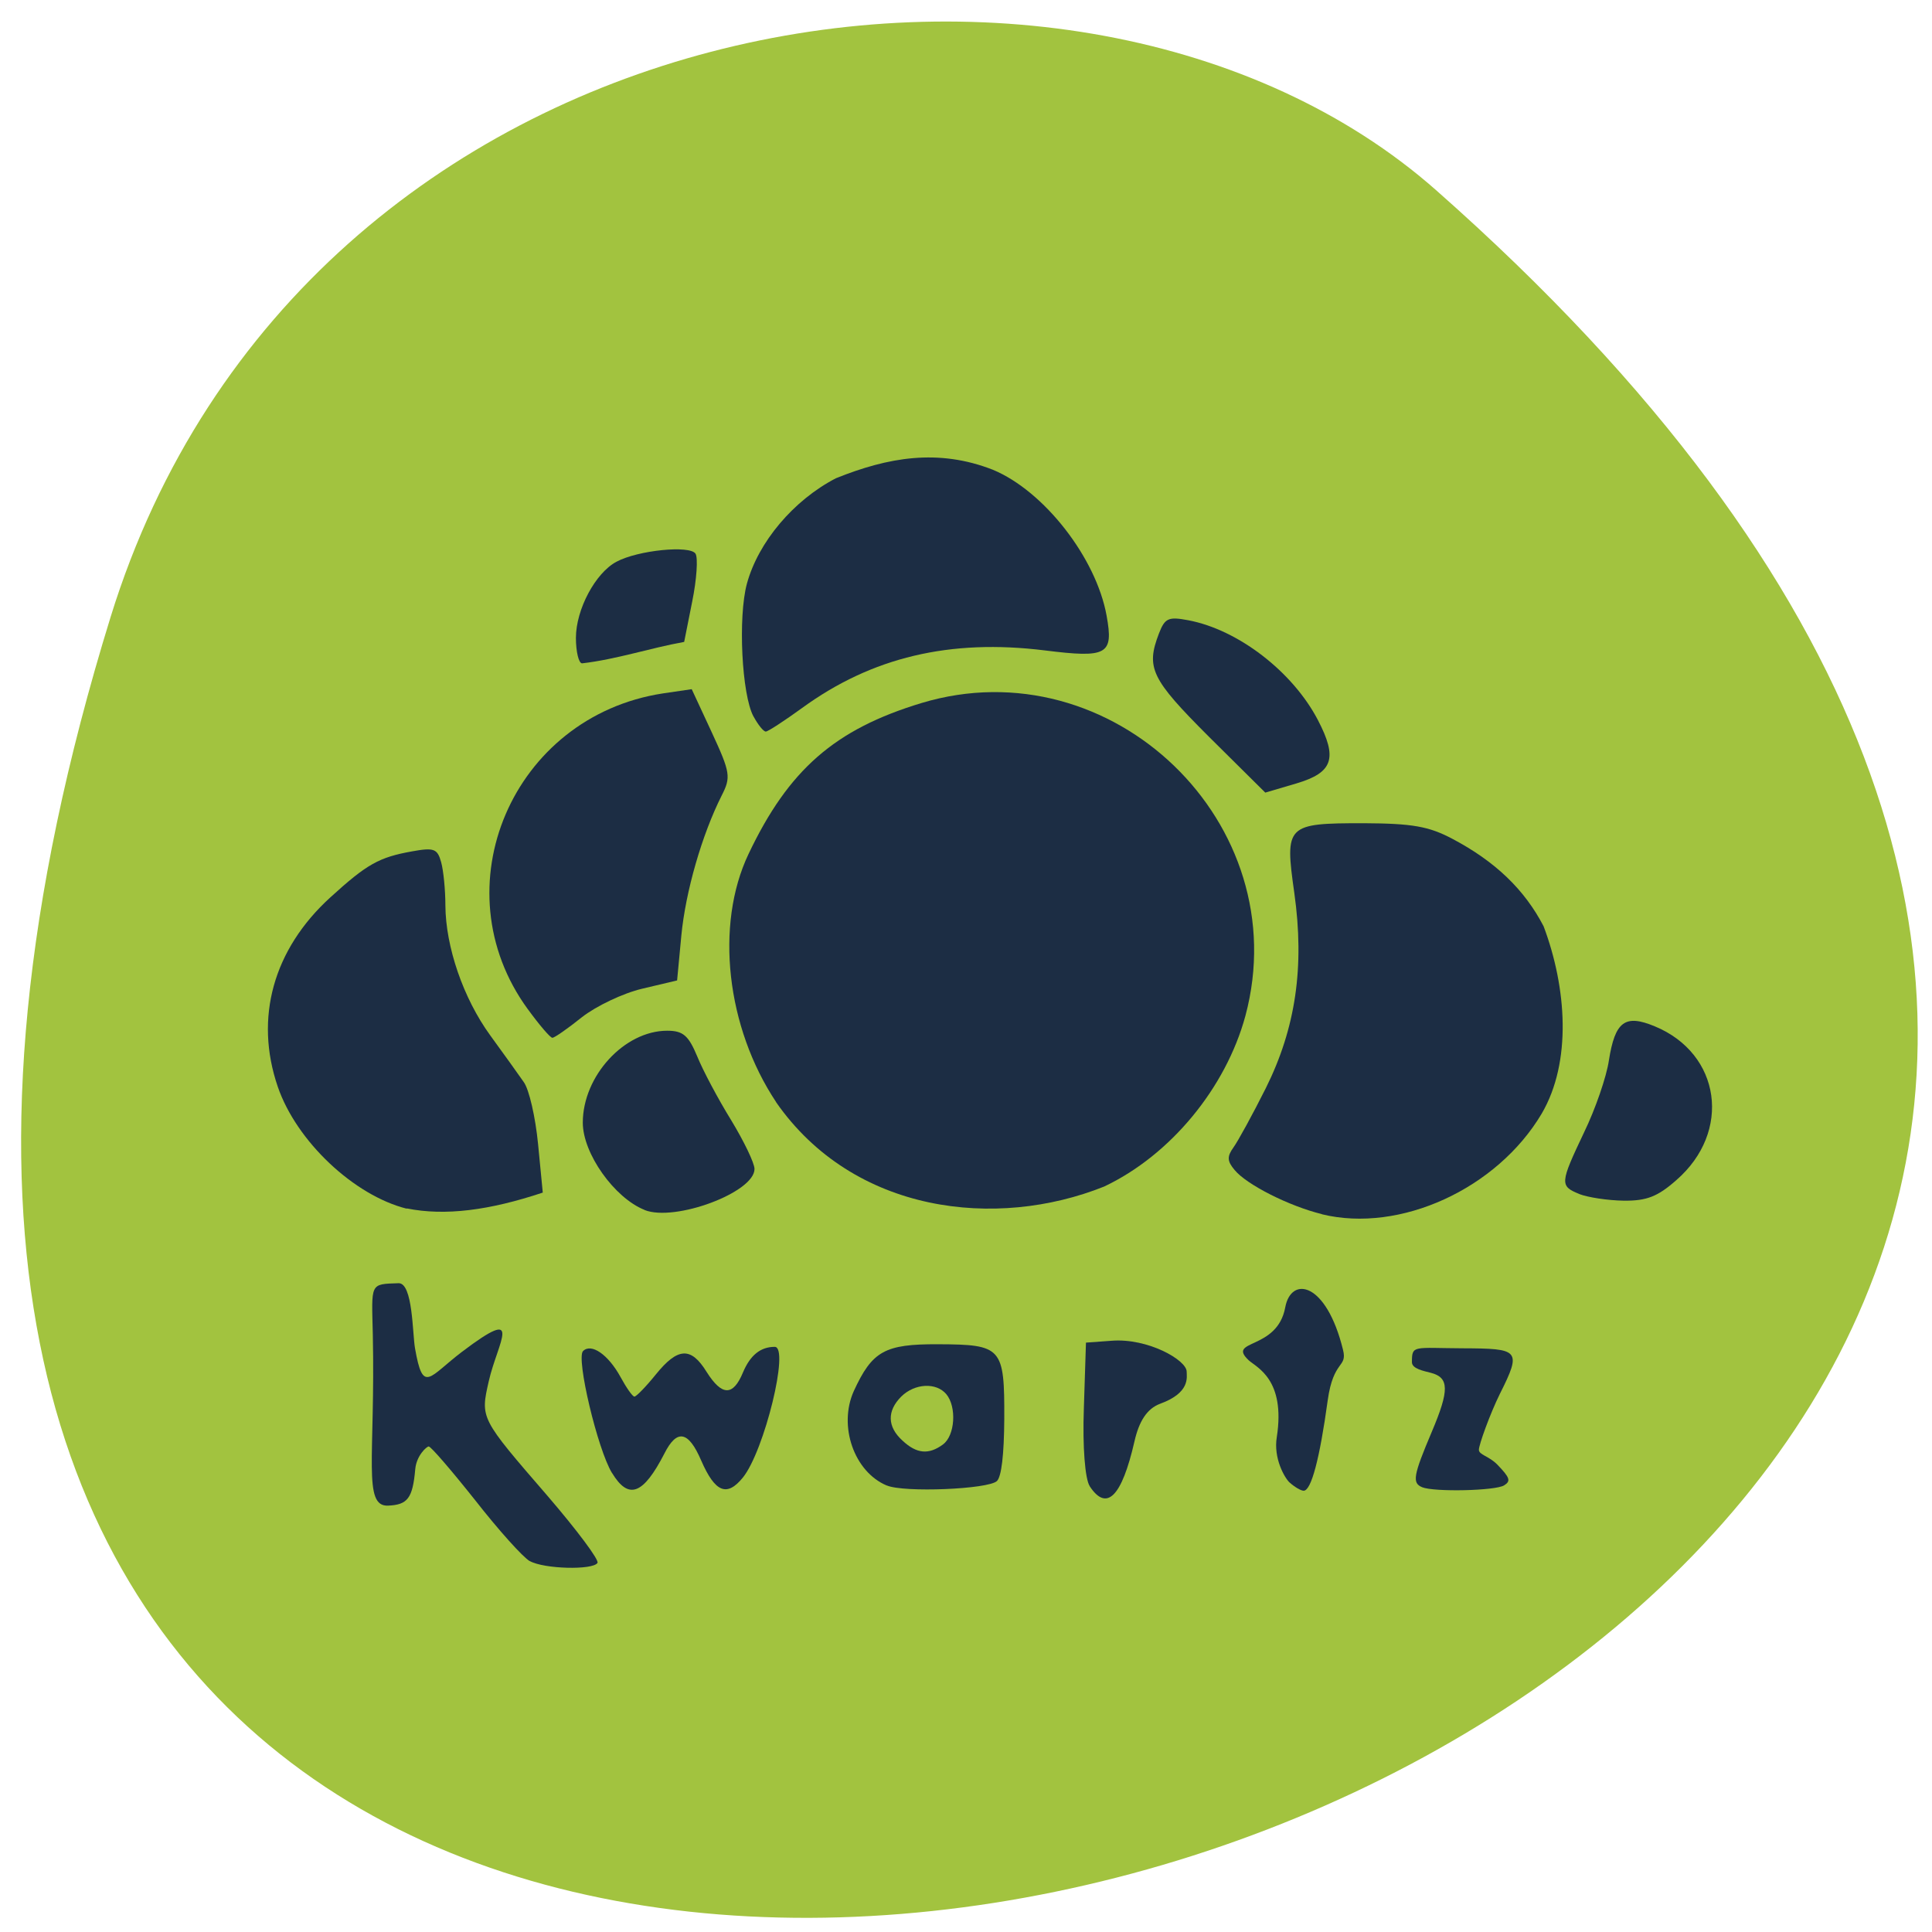 <svg xmlns="http://www.w3.org/2000/svg" viewBox="0 0 32 32"><path d="m 1.832 10.219 c -11.797 38.19 51.602 19.09 21.953 -7.07 c -5.941 -5.242 -18.77 -3.223 -21.953 7.07" fill="#a2c33f"/><g fill="#1c2d44"><path d="m 8.777 25.859 c -0.113 -0.063 -0.52 -0.516 -0.906 -1.01 c -0.391 -0.492 -0.734 -0.891 -0.77 -0.891 c -0.035 0 -0.203 0.152 -0.223 0.375 c -0.043 0.488 -0.129 0.59 -0.449 0.605 c -0.426 0.02 -0.211 -0.805 -0.254 -2.832 c -0.02 -0.859 -0.055 -0.836 0.426 -0.852 c 0.238 -0.008 0.23 0.836 0.273 1.078 c 0.133 0.762 0.227 0.477 0.777 0.059 c 1.047 -0.793 0.59 -0.156 0.445 0.484 c -0.141 0.621 -0.145 0.609 0.98 1.91 c 0.48 0.559 0.852 1.055 0.82 1.102 c -0.078 0.121 -0.883 0.102 -1.121 -0.031"/><path d="m 10.137 24.398 c -0.238 -0.387 -0.598 -1.902 -0.48 -2.02 c 0.137 -0.137 0.418 0.059 0.621 0.43 c 0.098 0.18 0.199 0.324 0.23 0.324 c 0.031 0 0.191 -0.164 0.355 -0.367 c 0.363 -0.449 0.582 -0.461 0.84 -0.043 c 0.254 0.402 0.438 0.406 0.602 0.012 c 0.121 -0.289 0.293 -0.426 0.527 -0.426 c 0.25 0 -0.172 1.723 -0.527 2.164 c -0.266 0.328 -0.461 0.246 -0.691 -0.281 c -0.211 -0.492 -0.402 -0.527 -0.609 -0.117 c -0.352 0.684 -0.594 0.773 -0.867 0.324"/><path d="m 14.688 24.605 c -0.543 -0.227 -0.805 -0.988 -0.547 -1.563 c 0.305 -0.664 0.512 -0.781 1.395 -0.777 c 1.063 0.004 1.102 0.051 1.098 1.238 c -0.004 0.598 -0.047 0.953 -0.121 1.027 c -0.141 0.137 -1.543 0.195 -1.824 0.074 m 0.93 -0.68 c 0.199 -0.145 0.23 -0.621 0.055 -0.832 c -0.168 -0.199 -0.523 -0.18 -0.746 0.039 c -0.238 0.238 -0.234 0.5 0.02 0.73 c 0.234 0.219 0.434 0.238 0.672 0.063"/><path d="m 18.05 24.617 c -0.078 -0.117 -0.121 -0.652 -0.098 -1.289 l 0.035 -1.09 l 0.426 -0.031 c 0.598 -0.047 1.242 0.32 1.242 0.512 c 0 0.09 0.063 0.348 -0.438 0.531 c -0.223 0.082 -0.352 0.297 -0.426 0.621 c -0.211 0.922 -0.461 1.172 -0.742 0.746"/><path d="m 21.359 24.555 c -0.082 -0.078 -0.27 -0.402 -0.211 -0.754 c 0.148 -0.957 -0.336 -1.152 -0.465 -1.27 c -0.375 -0.352 0.473 -0.156 0.605 -0.879 c 0.098 -0.52 0.68 -0.426 0.957 0.707 c 0.074 0.301 -0.16 0.156 -0.254 0.836 c -0.133 0.969 -0.273 1.496 -0.398 1.496 c -0.047 0 -0.152 -0.063 -0.234 -0.137"/><path d="m 23.555 24.633 c -0.168 -0.07 -0.148 -0.191 0.16 -0.918 c 0.293 -0.691 0.289 -0.898 -0.016 -0.977 c -0.117 -0.031 -0.313 -0.066 -0.313 -0.176 c 0 -0.289 0.023 -0.234 0.836 -0.23 c 0.941 0.004 0.988 0.023 0.621 0.754 c -0.164 0.332 -0.348 0.844 -0.348 0.926 c 0 0.086 0.164 0.102 0.305 0.246 c 0.211 0.219 0.227 0.273 0.113 0.344 c -0.141 0.09 -1.156 0.113 -1.359 0.031"/><path d="m 12.855 18.254 c -0.824 -1.238 -1.016 -2.934 -0.457 -4.109 c 0.664 -1.398 1.43 -2.066 2.863 -2.5 c 3.156 -0.953 6.219 2 5.367 5.18 c -0.324 1.195 -1.242 2.309 -2.34 2.828 c -1.785 0.715 -4.148 0.449 -5.434 -1.398"/><path d="m 8.742 16.715 c -1.469 -2.01 -0.258 -4.848 2.238 -5.23 l 0.477 -0.07 l 0.332 0.715 c 0.309 0.668 0.32 0.742 0.164 1.047 c -0.328 0.652 -0.598 1.59 -0.668 2.32 l -0.07 0.742 l -0.578 0.137 c -0.316 0.074 -0.766 0.289 -1 0.473 c -0.234 0.188 -0.453 0.34 -0.488 0.34 c -0.035 0 -0.215 -0.211 -0.406 -0.473"/><path d="m 10.676 20.04 c -0.5 -0.199 -1.023 -0.934 -1.023 -1.445 c 0 -0.773 0.688 -1.523 1.398 -1.523 c 0.262 0 0.352 0.078 0.496 0.422 c 0.094 0.234 0.348 0.711 0.563 1.059 c 0.211 0.348 0.387 0.711 0.387 0.809 c 0 0.387 -1.316 0.879 -1.82 0.68"/><path d="m 6.738 20.02 c -0.875 -0.219 -1.828 -1.117 -2.137 -2.02 c -0.391 -1.141 -0.074 -2.277 0.871 -3.137 c 0.605 -0.551 0.805 -0.664 1.355 -0.762 c 0.363 -0.066 0.418 -0.043 0.48 0.18 c 0.039 0.141 0.07 0.465 0.07 0.715 c 0.004 0.688 0.297 1.539 0.742 2.152 c 0.219 0.301 0.469 0.648 0.555 0.773 c 0.09 0.121 0.195 0.586 0.238 1.027 l 0.078 0.805 c -0.879 0.293 -1.617 0.391 -2.254 0.262"/><path d="m 9.539 10.566 c 0 -0.473 0.324 -1.078 0.672 -1.262 c 0.355 -0.191 1.219 -0.277 1.309 -0.133 c 0.043 0.066 0.02 0.426 -0.055 0.793 l -0.133 0.668 c -0.566 0.102 -1.121 0.289 -1.691 0.355 c -0.055 0 -0.102 -0.191 -0.102 -0.422"/><path d="m 12.48 11.867 c -0.195 -0.363 -0.258 -1.648 -0.109 -2.199 c 0.188 -0.691 0.773 -1.383 1.473 -1.746 c 0.863 -0.348 1.695 -0.496 2.602 -0.141 c 0.848 0.352 1.711 1.461 1.883 2.418 c 0.117 0.645 0.012 0.703 -1.023 0.574 c -1.57 -0.195 -2.867 0.113 -4.02 0.953 c -0.297 0.215 -0.566 0.391 -0.602 0.391 c -0.039 0 -0.129 -0.113 -0.203 -0.25"/><path d="m 20.02 12.199 c -0.953 -0.953 -1.043 -1.137 -0.824 -1.707 c 0.098 -0.254 0.156 -0.281 0.484 -0.219 c 0.828 0.156 1.73 0.852 2.148 1.652 c 0.332 0.637 0.25 0.871 -0.355 1.051 c -0.281 0.082 -0.512 0.152 -0.516 0.152 c 0 0 -0.422 -0.418 -0.938 -0.93"/><path d="m 21.895 20.11 c -0.543 -0.133 -1.246 -0.488 -1.445 -0.73 c -0.125 -0.148 -0.129 -0.223 -0.02 -0.375 c 0.074 -0.102 0.316 -0.543 0.535 -0.98 c 0.496 -0.996 0.645 -2.01 0.473 -3.234 c -0.16 -1.129 -0.133 -1.156 1.148 -1.156 c 0.805 0.004 1.078 0.051 1.469 0.258 c 0.711 0.375 1.195 0.84 1.512 1.449 c 0.383 1.02 0.469 2.246 -0.031 3.102 c -0.738 1.246 -2.348 1.984 -3.641 1.668"/><path d="m 26.16 19.777 c -0.328 -0.133 -0.324 -0.176 0.078 -1.023 c 0.188 -0.387 0.371 -0.922 0.41 -1.188 c 0.102 -0.648 0.266 -0.773 0.762 -0.566 c 1.094 0.453 1.277 1.746 0.355 2.547 c -0.309 0.273 -0.492 0.344 -0.871 0.34 c -0.266 -0.004 -0.594 -0.055 -0.734 -0.109"/></g></svg>
